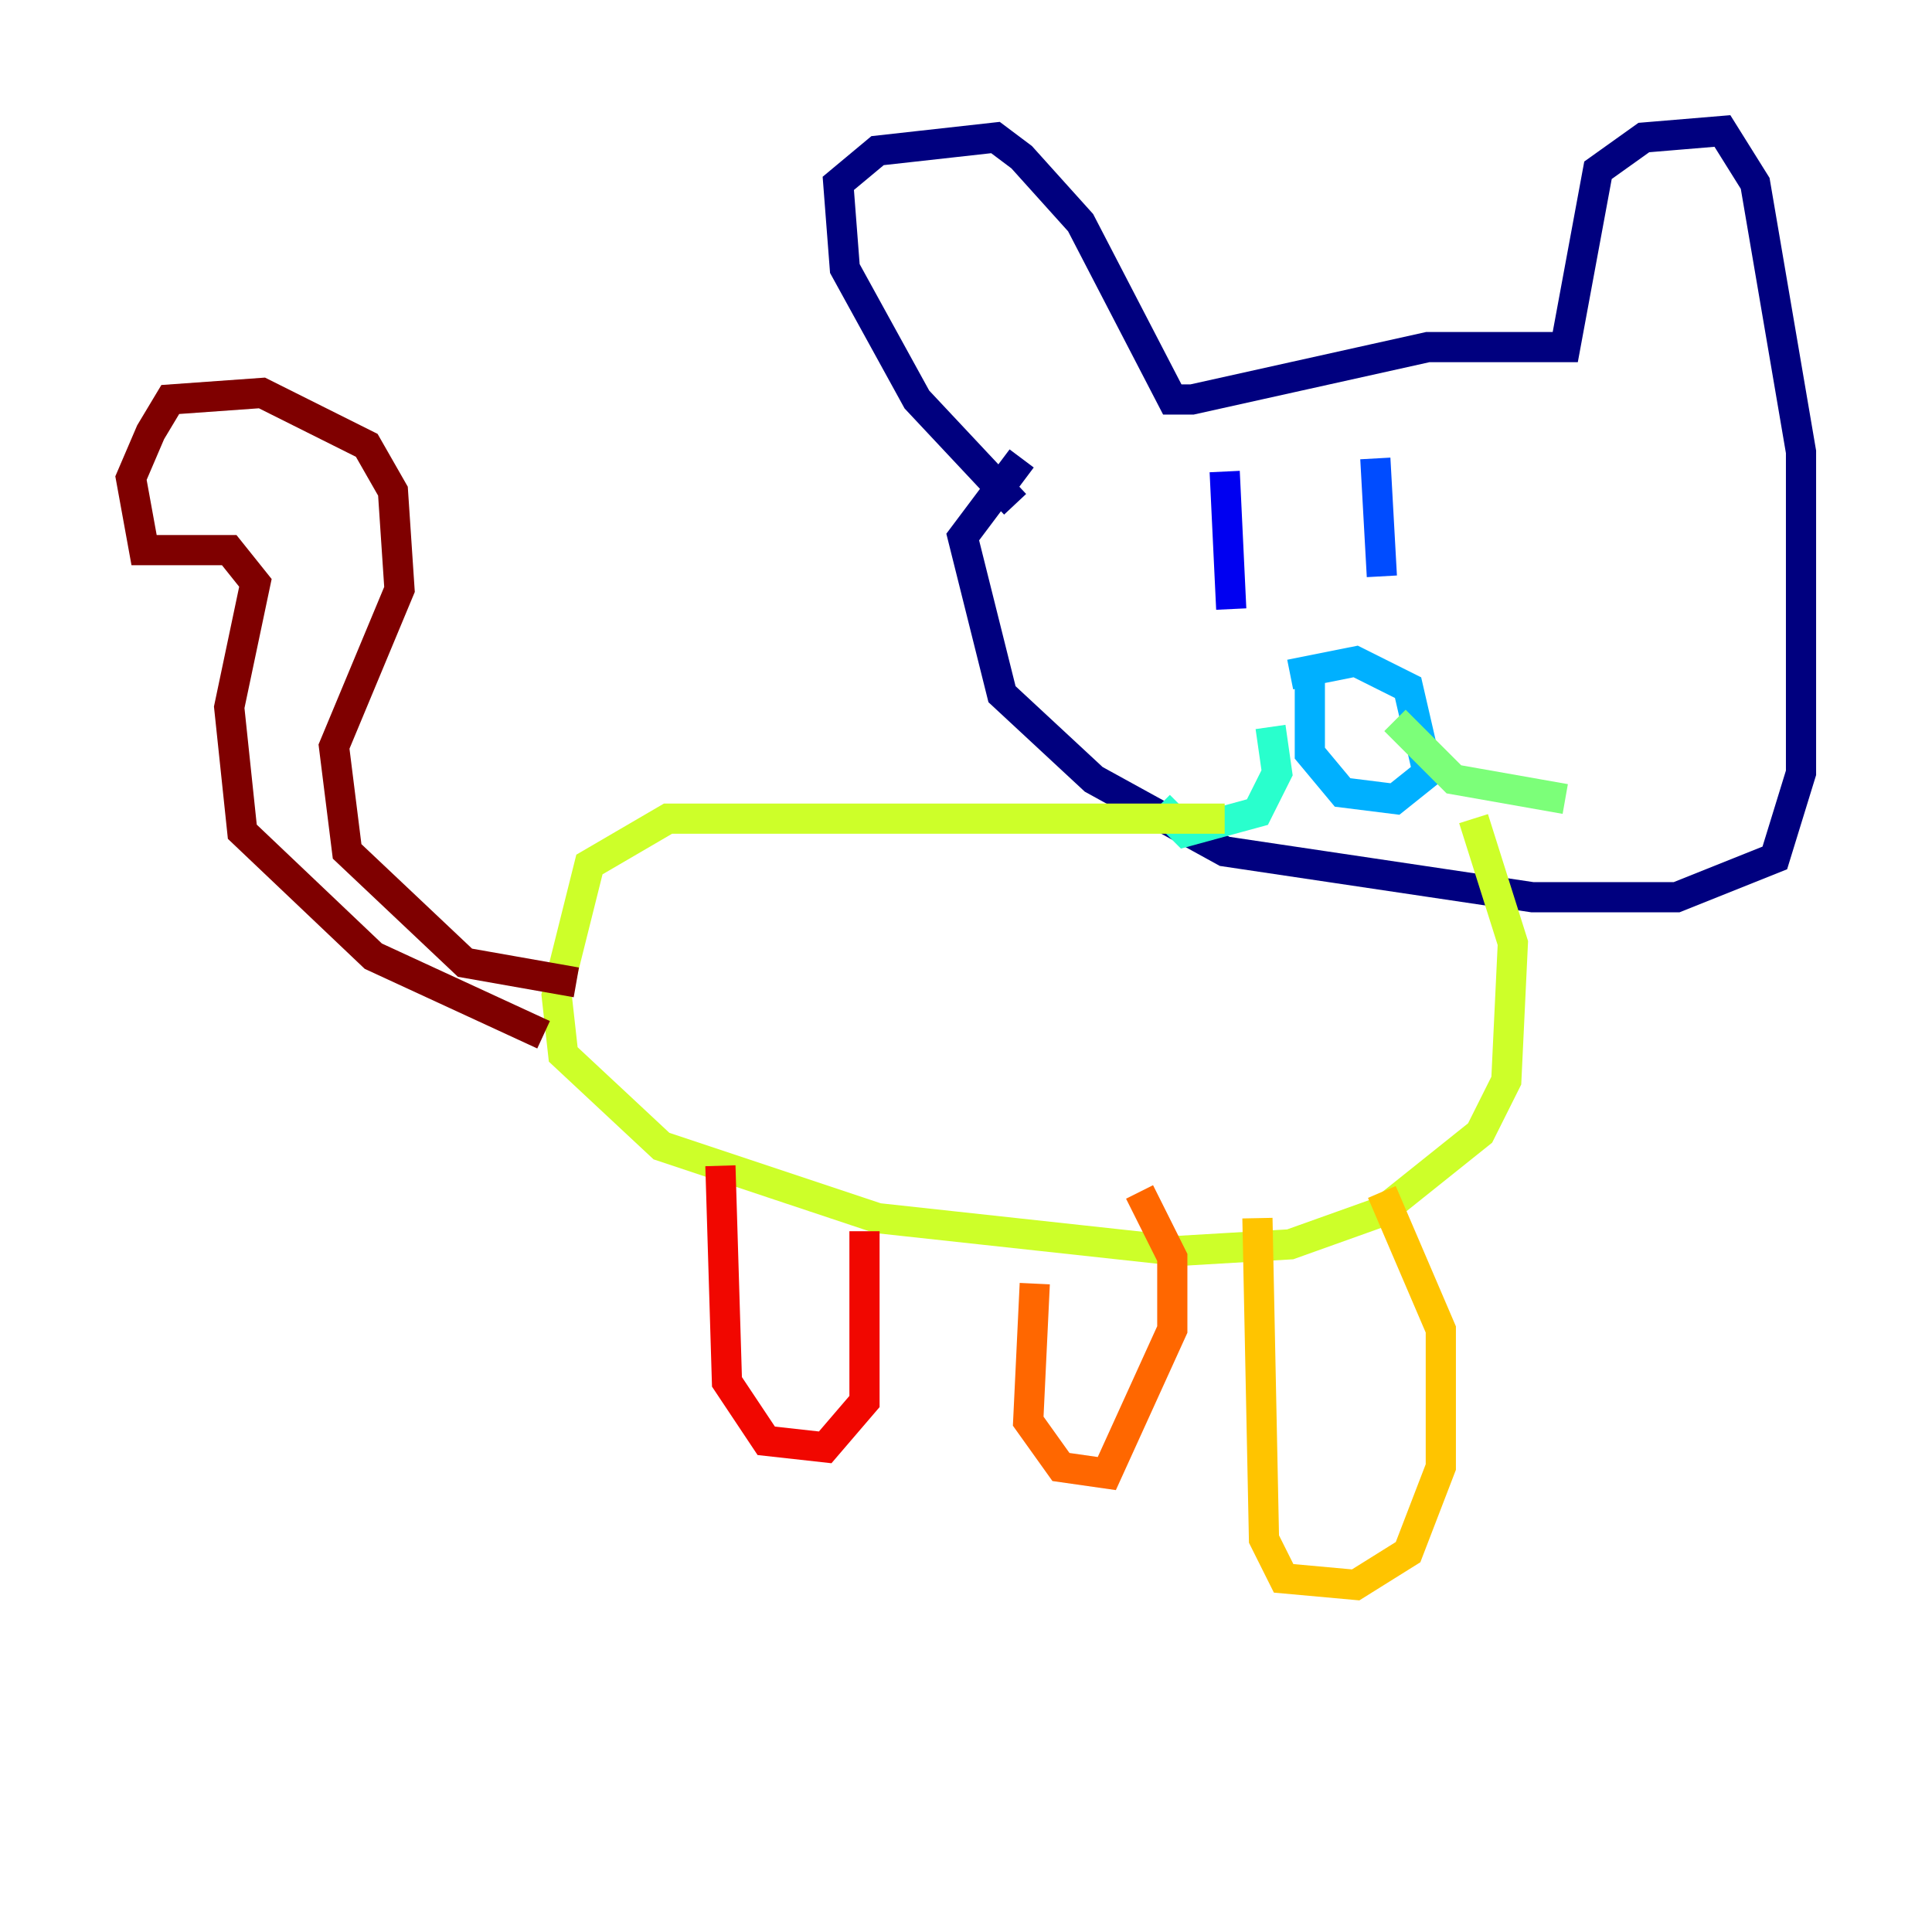 <?xml version="1.0" encoding="utf-8" ?>
<svg baseProfile="tiny" height="128" version="1.2" viewBox="0,0,128,128" width="128" xmlns="http://www.w3.org/2000/svg" xmlns:ev="http://www.w3.org/2001/xml-events" xmlns:xlink="http://www.w3.org/1999/xlink"><defs /><polyline fill="none" points="67.254,33.41 60.746,26.468 55.973,17.79 55.539,12.149 58.142,9.98 65.953,9.112 67.688,10.414 71.593,14.752 77.668,26.468 78.969,26.468 94.59,22.997 103.702,22.997 105.871,11.281 108.909,9.112 114.115,8.678 116.285,12.149 119.322,29.939 119.322,51.2 117.586,56.841 111.078,59.444 101.532,59.444 81.139,56.407 72.461,51.634 66.386,45.993 63.783,35.58 67.688,30.373" stroke="#00007f" stroke-width="2" /><polyline fill="none" points="81.139,31.241 81.573,40.352" stroke="#0000f1" stroke-width="2" /><polyline fill="none" points="91.119,30.373 91.552,38.183" stroke="#004cff" stroke-width="2" /><polyline fill="none" points="85.478,44.691 89.817,43.824 93.288,45.559 94.59,51.2 92.42,52.936 88.949,52.502 86.78,49.898 86.78,44.258" stroke="#00b0ff" stroke-width="2" /><polyline fill="none" points="84.176,48.163 84.61,51.2 83.308,53.803 78.536,55.105 76.8,53.37" stroke="#29ffcd" stroke-width="2" /><polyline fill="none" points="92.42,47.729 96.325,51.634 103.702,52.936" stroke="#7cff79" stroke-width="2" /><polyline fill="none" points="81.139,54.237 44.258,54.237 39.051,57.275 36.881,65.953 37.315,69.858 43.824,75.932 58.142,80.705 78.102,82.875 85.478,82.441 91.552,80.271 98.061,75.064 99.797,71.593 100.231,62.481 97.627,54.237" stroke="#cdff29" stroke-width="2" /><polyline fill="none" points="83.308,80.705 83.742,101.966 85.044,104.57 89.817,105.003 93.288,102.834 95.458,97.193 95.458,88.081 91.552,78.969" stroke="#ffc400" stroke-width="2" /><polyline fill="none" points="68.556,85.044 68.122,94.156 70.291,97.193 73.329,97.627 77.668,88.081 77.668,83.308 75.498,78.969" stroke="#ff6700" stroke-width="2" /><polyline fill="none" points="47.729,77.234 48.163,91.552 50.766,95.458 54.671,95.891 57.275,92.854 57.275,81.573" stroke="#f10700" stroke-width="2" /><polyline fill="none" points="38.183,65.085 30.807,63.783 22.997,56.407 22.129,49.464 26.468,39.051 26.034,32.542 24.298,29.505 17.356,26.034 11.281,26.468 9.98,28.637 8.678,31.675 9.546,36.447 15.186,36.447 16.922,38.617 15.186,46.861 16.054,55.105 24.732,63.349 36.014,68.556" stroke="#7f0000" stroke-width="2" /></svg>